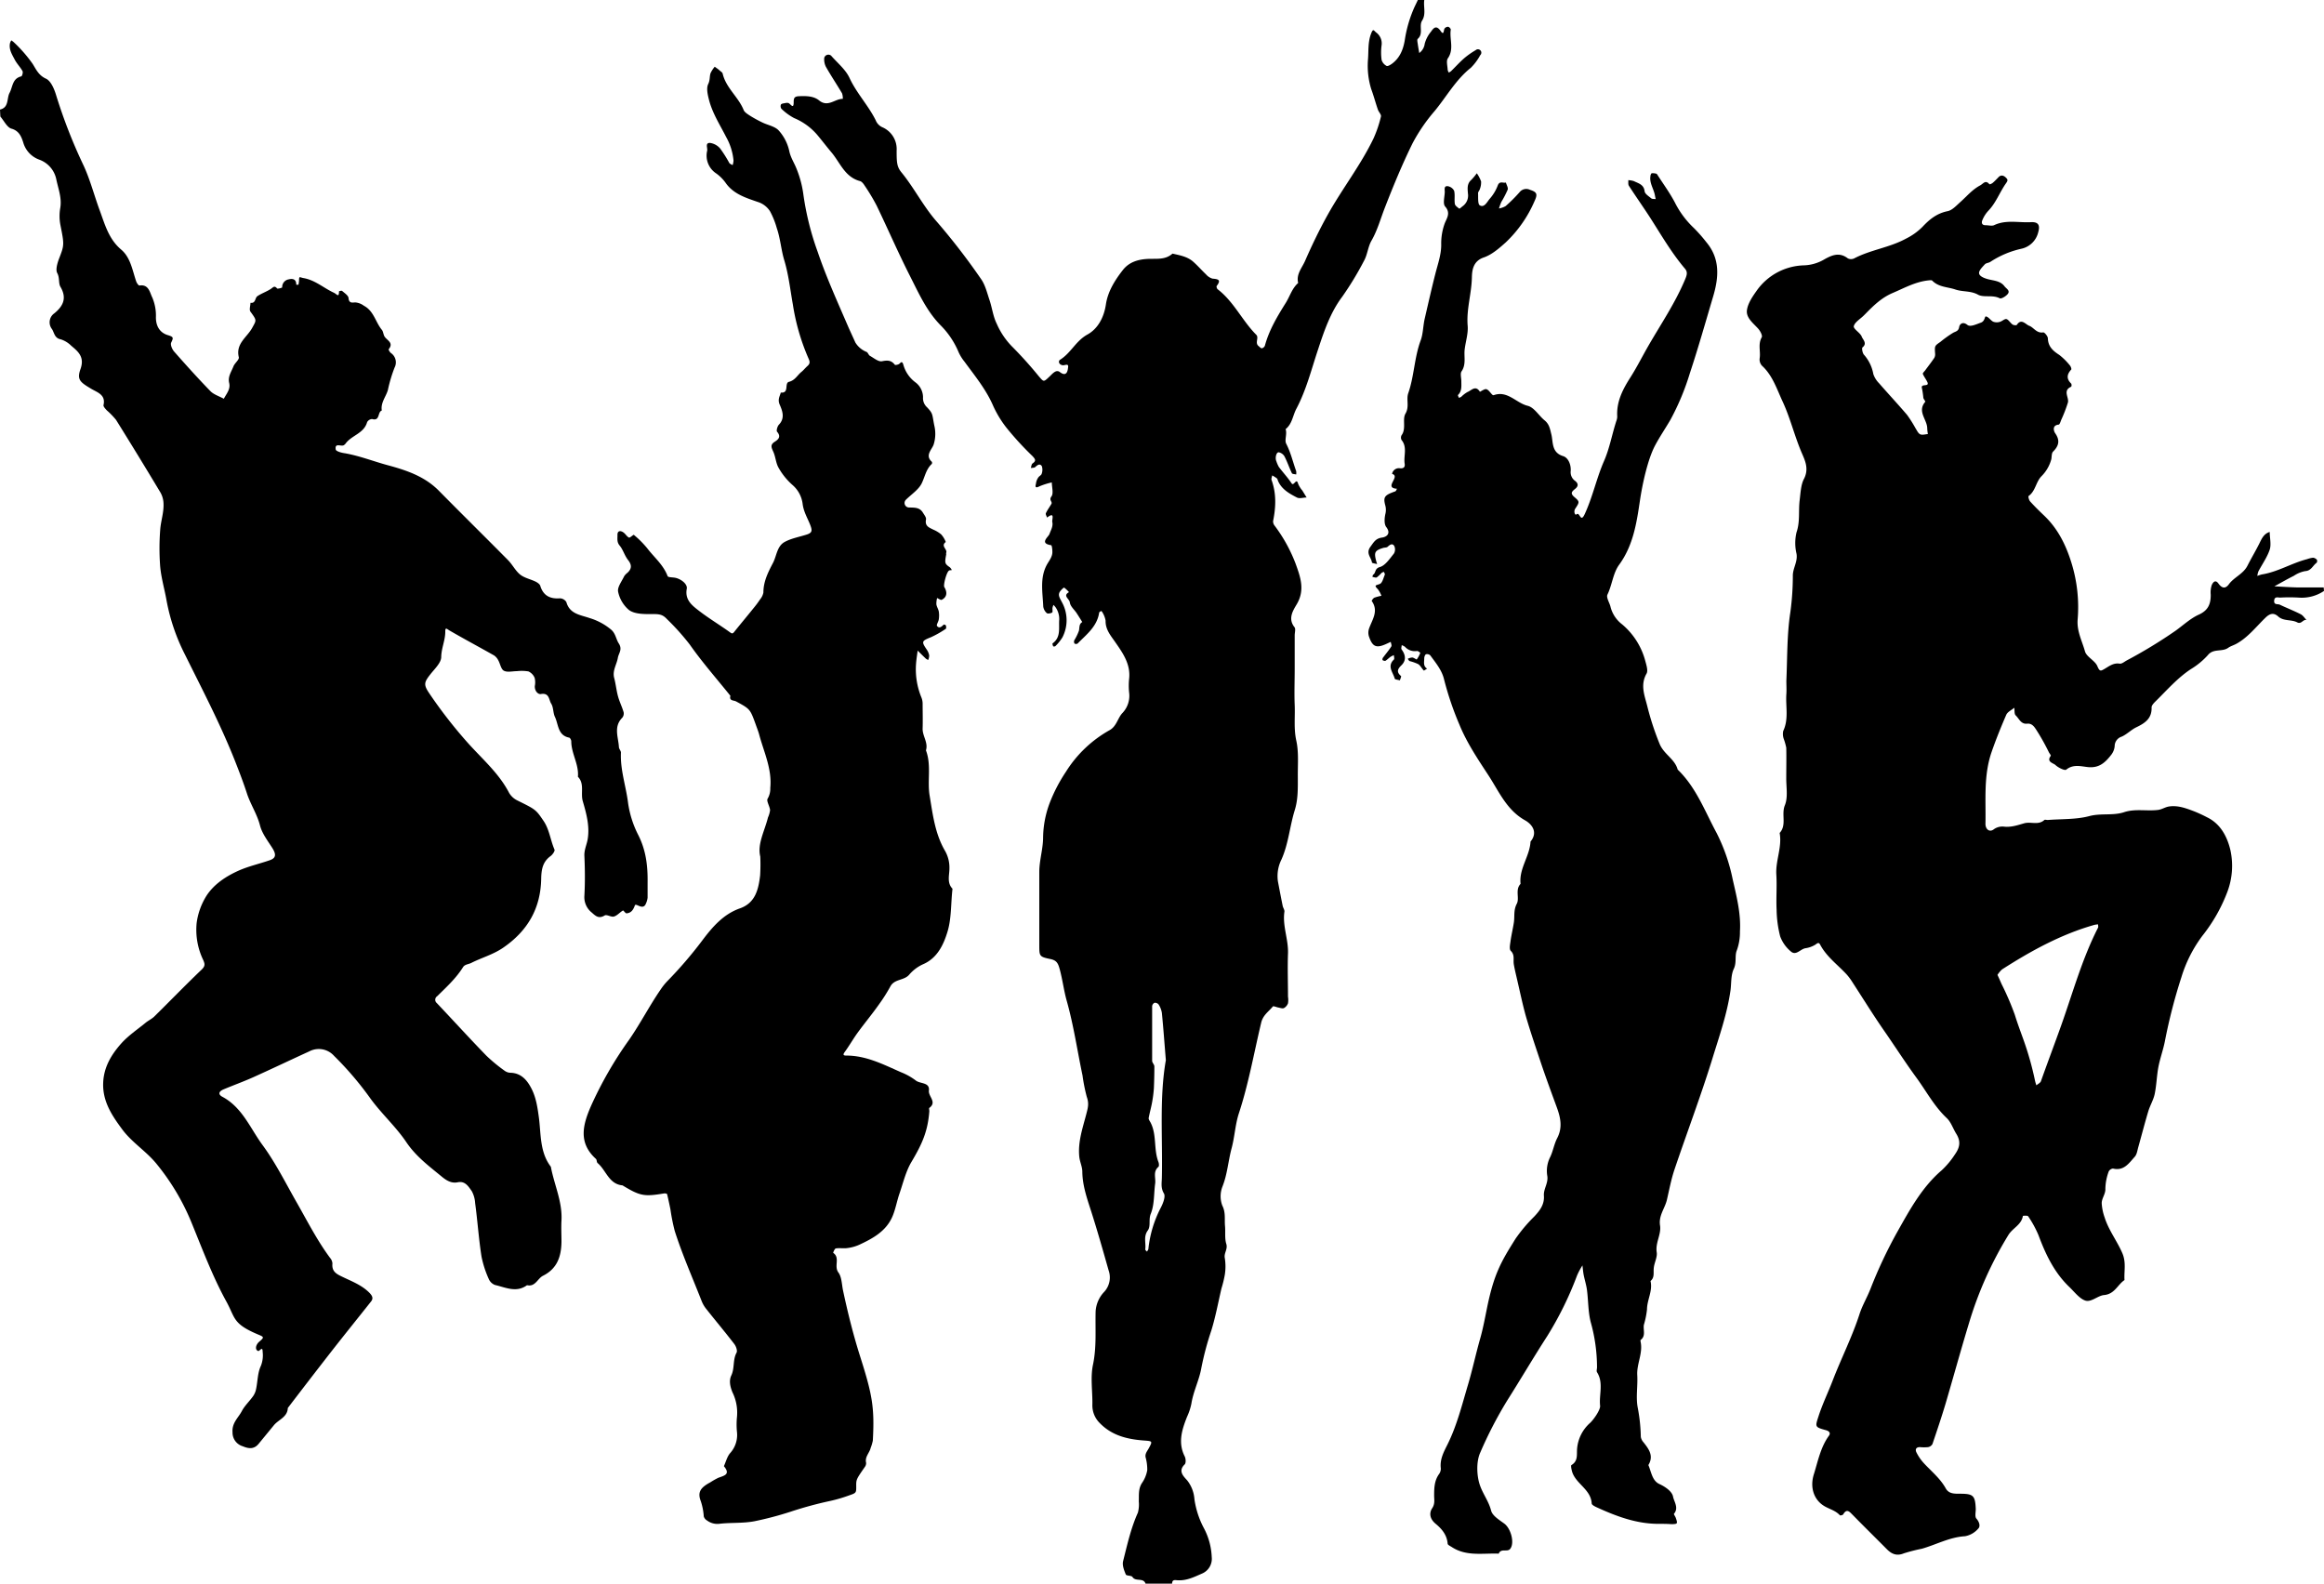 <svg id="Layer_1" data-name="Layer 1" xmlns="http://www.w3.org/2000/svg" viewBox="0 0 700 477"><title>Party_Silhoutte</title><path d="M2137,1122a12,12,0,0,1-7.67,2,50.45,50.45,0,0,0-5.5,0c-.72,0-1.74-.42-1.84.94s1.08.91,1.7,1.2c2.09,1,4.24,1.83,6.3,2.88.69.35,1.16,1.14,1.74,1.73-1.05-.27-1.52,1.38-2.79.72-1.79-.94-4.1-.28-5.75-1.79-1.36-1.23-2.53-.86-3.79.35-2.81,2.71-5.21,5.88-8.72,7.85-.84.47-1.87.77-2.47,1.21-1.88,1.39-4.47.13-6.17,2.22a22.71,22.71,0,0,1-5.19,4.27c-4,2.66-7.12,6.26-10.5,9.59-.55.54-1.3,1.29-1.28,1.93.11,3.38-2.08,4.76-4.67,6-1.53.76-2.79,2.1-4.35,2.79a3,3,0,0,0-2.1,2.86,5,5,0,0,1-1,2.56c-1.73,2.22-3.54,4.07-6.92,3.76-2.11-.19-4.51-1-6.67.76-.44.36-2.4-.59-3.23-1.38-.66-.63-2.83-.92-1.43-2.78.1-.14-.34-.68-.53-1a66,66,0,0,0-3.61-6.49c-.66-1-1.37-2.38-3-2.2-1.86.2-2.41-1.55-3.43-2.5-.45-.43-.29-1.51-.41-2.3-.82.69-2,1.22-2.41,2.1-1.59,3.67-3.09,7.37-4.41,11.17-2.49,7.17-1.71,14.45-1.87,21.71,0,1.6,1.16,2.57,2.4,1.72a4.41,4.41,0,0,1,3.15-.89c2.14.25,4.08-.42,6.1-1s4.26.67,6.09-1c.18-.16.65,0,1,0,4.19-.33,8.54-.11,12.54-1.17,3.54-.94,7.15-.07,10.48-1.18s6.84-.26,10.22-.68c1.06-.13,2-.76,3.1-1,2.79-.5,5.35.5,7.88,1.46a41.46,41.46,0,0,1,3.77,1.75c4.17,2,6.13,6,7.06,9.94a22.23,22.23,0,0,1-.91,12.48,49.21,49.21,0,0,1-7.57,13.32,40.49,40.49,0,0,0-6.29,12.43,164.26,164.26,0,0,0-5,19.42c-.52,2.58-1.45,5.09-1.94,7.68s-.55,5.42-1.1,8.07c-.37,1.78-1.38,3.42-1.92,5.18-1.07,3.57-2,7.17-3,10.75-.3,1-.43,2.28-1.1,3-1.72,1.9-3.26,4.34-6.54,3.54a1.64,1.64,0,0,0-1.3.89,15.88,15.88,0,0,0-1,5.07c.12,1.75-1.17,3-1.1,4.59a15.36,15.36,0,0,0,.86,4.13c1.22,3.91,3.75,7.1,5.34,10.79,1.22,2.81.49,5.42.66,8.12-2.1,1.4-2.94,4.23-6.17,4.52-1.84.16-3.87,2.24-5.63,1.66s-3.26-2.6-4.79-4.07c-4.55-4.34-7.16-9.83-9.32-15.63a32.13,32.13,0,0,0-3.11-5.69c-.17-.28-1.58-.17-1.59-.1-.42,2.67-3.06,3.63-4.34,5.7a111.77,111.77,0,0,0-11.89,26.58c-2.43,8-4.65,16.07-7,24.08-1.23,4.14-2.62,8.24-4,12.33a1.9,1.9,0,0,1-1.3.94,12.16,12.16,0,0,1-2.49,0c-1.2,0-1.45.74-1.05,1.57a14,14,0,0,0,2.11,3.12c2.29,2.52,5,4.64,6.72,7.72.91,1.67,2.59,1.64,4.32,1.63,4,0,4.56.56,4.73,4.6,0,1-.32,2.31.19,2.89.89,1,1.26,2.32.57,3a6.84,6.84,0,0,1-4,2.31c-4.66.28-8.65,2.53-13,3.77a51.4,51.4,0,0,0-5.43,1.39c-2.17.89-3.69.19-5.17-1.31-3.4-3.43-6.85-6.81-10.23-10.27-1-1-1.78-2-2.87-.15-.13.22-.88.38-1,.25-1.33-1.47-3.26-1.86-4.83-2.85-3.08-1.93-4.21-5.64-3-9.48s2-8.12,4.54-11.62c.51-.71.25-1.35-.9-1.67-3.36-.93-3.27-1-2.25-4.14,1.18-3.68,2.87-7.15,4.25-10.73,2.6-6.76,5.9-13.23,8.13-20.14.85-2.62,2.29-5,3.31-7.62a138.12,138.12,0,0,1,8.08-17.14c3.74-6.63,7.39-13.4,13.33-18.5a25.11,25.11,0,0,0,4-4.79c1.56-2.19,1.77-4,.42-6.2-1-1.59-1.58-3.53-2.89-4.76-3.79-3.56-6.16-8.12-9.17-12.22-3.36-4.59-6.43-9.4-9.67-14.06s-6.33-9.66-9.48-14.51a18.25,18.25,0,0,0-1.67-2.3c-2.71-3-6.17-5.42-8.13-9.14-.42-.79-.79-.47-1.44,0a7.81,7.81,0,0,1-3,1.08c-1.51.25-2.83,2.32-4.35,1a10.7,10.7,0,0,1-3.26-4.59,34.38,34.38,0,0,1-1.07-8.05c-.17-3.49.13-7-.08-10.5-.27-4.26,1.78-8.3,1-12.58,2.21-2.42.43-5.55,1.57-8.35,1-2.43.38-5.52.42-8.32,0-3,.07-6,0-9a18,18,0,0,0-.75-2.66,4.37,4.37,0,0,1-.16-2.4c1.71-3.61.68-7.41.94-11.11.09-1.32,0-2.66,0-4,.31-6.87.16-13.8,1.19-20.56a81.66,81.66,0,0,0,.76-11.11c0-2.27,1.52-4.19,1.11-6.6a13.86,13.86,0,0,1,0-6.44c1.11-3.22.55-6.43.94-9.62.27-2.17.37-4.7,1.28-6.43,1.66-3.17.25-5.78-.76-8.16-2.11-5-3.36-10.27-5.63-15.16-1.7-3.64-2.94-7.61-5.92-10.53a2.77,2.77,0,0,1-1-2.59c.31-2.06-.57-4.18.61-6.26.3-.53-.49-2-1.13-2.67-1.51-1.66-3.65-3.25-3.32-5.55.29-2,1.63-4,2.88-5.75a18,18,0,0,1,14.13-7.7,12.85,12.85,0,0,0,5.87-1.56c2.37-1.36,4.79-2.65,7.5-.55a2.17,2.17,0,0,0,1.94,0c5-2.61,10.63-3.24,15.55-5.92a18.78,18.78,0,0,0,5-3.57c2.08-2.23,4.34-4.08,7.56-4.72,1.4-.28,2.65-1.69,3.83-2.74,1.93-1.71,3.57-3.73,5.94-5,1-.52,1.62-1.81,2.83-.38.08.09.73-.17,1-.41.63-.54,1.2-1.15,1.78-1.75s1.35-.6,2.07.06.79.92.14,1.83c-1.89,2.67-3,5.88-5.33,8.28a9.35,9.35,0,0,0-1.76,2.76c-.38.84-.17,1.61,1,1.58.83,0,1.8.28,2.48,0,3.6-1.73,7.4-.72,11.1-.92,2.18-.12,2.86.81,2.23,3a6.66,6.66,0,0,1-5.06,5,28.17,28.17,0,0,0-9.36,3.95c-.51.34-1.29.34-1.67.75-.73.81-1.81,1.84-1.73,2.69s1.34,1.41,2.58,1.76c1.72.48,3.82.47,5.08,2.17.55.73,1.84,1.3.92,2.38-.56.65-1.89,1.47-2.37,1.22-2.16-1.11-4.79-.13-6.53-1.08-2.24-1.23-4.62-.8-6.86-1.57s-5-.67-6.93-2.66c-.18-.19-.69-.12-1-.09-4,.39-7.35,2.29-10.92,3.81-3.25,1.38-5.62,3.66-8,6.08-.23.24-.47.47-.71.71-1.06,1.06-2.71,2-3,3.22-.17.84,2,2,2.41,3.18.31.83,1.72,2,.22,3.19-.29.24,0,1.73.42,2.2a11.93,11.93,0,0,1,2.84,5.86,7.3,7.3,0,0,0,1.73,2.76c2.78,3.2,5.69,6.3,8.43,9.52a37.38,37.38,0,0,1,2.53,4c.43.66.8,1.55,1.42,1.84s1.54,0,2.32-.07a12.45,12.45,0,0,1-.2-1.71c0-2.66-3.12-5.1-.59-8,.11-.13-.49-.77-.58-1.2a25.88,25.88,0,0,0-.41-2.84c-.54-1.65,2.38-.26,1.61-1.92-.39-.84-1-1.59-1.35-2.44-.09-.22.4-.7.65-1,.94-1.28,1.92-2.53,2.8-3.84a2.25,2.25,0,0,0,.24-1.34c-.16-2.3-.13-2.27,1.61-3.48a32.92,32.92,0,0,1,3.87-2.76c.87-.43,1.57-.49,1.78-1.75.13-.74,1-1.78,2.49-.58.86.68,2.64-.21,4-.68s1.11-2,1.58-1.88c.78.14,1.37,1.17,2.16,1.57a3.05,3.05,0,0,0,1.94.08c.74-.17,1.5-1,2.08-.85s1.15,1.14,1.81,1.62c.32.23,1.17.31,1.29.13,1.37-2.1,2.67-.13,3.72.25,1.41.51,2.21,2.33,4.23,2,.38-.07,1.39,1.14,1.41,1.78.07,2.5,1.55,3.79,3.43,5a19.06,19.06,0,0,1,3.19,3.16c.28.31.56,1.09.41,1.26-1.34,1.46-1.48,2.8,0,4.23a1.07,1.07,0,0,1,0,.93c-2.67,1.16-.58,3.23-1,4.79a42.67,42.67,0,0,1-2,5.18c-.21.53-.47,1.43-.77,1.45-2.09.2-1.45,2-1.08,2.56,1.53,2.17,1.15,3.82-.62,5.58-.46.46-.38,1.49-.52,2.26a11.4,11.4,0,0,1-3,5.18c-1.66,1.71-1.76,4.45-3.85,5.93-.16.12.11,1.23.46,1.62,1.34,1.49,2.77,2.89,4.22,4.27,4.11,3.91,6.52,8.76,8.19,14.11a44.89,44.89,0,0,1,1.91,17.17c-.29,3.52,1.33,6.49,2.21,9.63.48,1.69,3,2.74,3.72,4.44s1,1.52,2.32.74,2.61-1.79,4.41-1.49c.62.1,1.4-.56,2.07-.94a145.35,145.35,0,0,0,14.79-9c2.31-1.66,4.45-3.69,7-4.84,2.87-1.3,3.58-3.29,3.56-6a7.16,7.16,0,0,1,.3-2.87c.27-.61,1-1.93,2.05-.45.93,1.29,2,1.72,3.12.18,1.58-2.14,4.34-3.09,5.6-5.59,1.12-2.21,2.4-4.34,3.51-6.55.75-1.51,1.37-3.07,3.19-3.61,0,1.79.5,3.72,0,5.32-.77,2.32-2.27,4.39-3.42,6.58a5.79,5.79,0,0,0-.31,1.35,9.28,9.28,0,0,1,1.41-.46c4.79-.77,8.95-3.41,13.59-4.6a7.44,7.44,0,0,1,1.81-.43,1.79,1.79,0,0,1,1.13.62.93.93,0,0,1-.08.9c-1.16.82-1.62,2.44-3.48,2.52a9.14,9.14,0,0,0-3.38,1.41c-2,1-3.92,2.11-5.87,3.17,2.29.11,4.57.28,6.86.33,2.66,0,5.32,0,8,0Zm-98.35,115.65c.47,1,.85,1.88,1.22,2.72a84.44,84.44,0,0,1,4,9.29c.77,2.51,1.69,4.95,2.57,7.41a92.89,92.89,0,0,1,3.53,12.51,12.68,12.68,0,0,0,.4,1.33c.47-.41,1.19-.73,1.37-1.24,2-5.65,4.13-11.26,6.14-16.91,3.5-9.85,6.28-20,11.06-29.33.13-.25,0-.64,0-1a8.85,8.85,0,0,0-1.05.14c-10.07,2.85-19.11,7.82-27.85,13.42A8.11,8.11,0,0,0,2038.65,1237.65Z" transform="translate(-1437 -944)"/><path d="M1437,977c2.74-.6,2-3.36,2.87-5,1-1.86.81-4.35,3.54-5,.26-.07.58-1.2.38-1.57-.68-1.23-1.74-2.27-2.38-3.52-.78-1.51-1.78-3-1.4-4.91a3.74,3.74,0,0,1,.39-.84,5,5,0,0,1,.7.51,41.75,41.75,0,0,1,5.75,6.59c1,1.6,1.78,3.44,4,4.44,1.5.68,2.52,3.17,3.08,5.05a156.7,156.7,0,0,0,8.24,21.09c2,4.32,3.19,9,4.85,13.49,1.57,4.25,2.71,8.67,6.48,11.85,2.83,2.4,3.37,6.21,4.52,9.58.17.49.71,1.28,1,1.24,2.82-.44,3.11,2.18,3.85,3.61a13.94,13.94,0,0,1,1.09,6c0,2.71,1.25,4.64,3.61,5.34,1.75.53,1.69.79,1,2.23-.31.62.26,2,.85,2.68,3.57,4.06,7.19,8.08,11,12,1,1,2.67,1.52,4,2.25.78-1.51,2.07-2.86,1.61-4.76s.66-3.38,1.29-5c.39-1,1.79-2,1.61-2.76-1-4.12,2.52-6,4.06-8.88,1.27-2.32,1.4-2.15-.55-4.84-.43-.59,0-1.76,0-2.66,1.62.24,1.32-1.49,2.09-2,1.27-.86,2.79-1.35,4.06-2.2.7-.46,1.06-1.09,1.86-.14.17.21,1.55-.19,1.55-.31a2.34,2.34,0,0,1,2-2.42c1.22-.32,2.27,0,2.23,1.61a2.65,2.65,0,0,0,.67,0,8.6,8.6,0,0,0,.18-1.43c0-1.25.31-.74,1.29-.57,3.55.6,6.1,3,9.19,4.42.9.41,1.54,1.64,1.56-.45,0,0,.76-.24.92-.1.73.66,1.87,1.37,1.94,2.14.13,1.64,1.1,1.38,2,1.33a5,5,0,0,1,2.62,1c3,1.57,3.49,4.93,5.41,7.25.47.56.44,1.51.88,2.12.8,1.13,2.74,1.81,1.19,3.73-.1.13.33.91.68,1.15a3.41,3.41,0,0,1,1.08,4.4,43.07,43.07,0,0,0-2,6.71c-.55,2-2.23,3.82-1.84,6.21-1.33.41-.47,3.26-2.9,2.56a1.82,1.82,0,0,0-1.52.93c-.93,3.35-4.51,3.93-6.36,6.29a2.25,2.25,0,0,1-.72.69c-.86.39-2.74-.82-2.37,1.28.09.53,1.77,1,2.78,1.12,4.45.79,8.65,2.46,13,3.63,5.63,1.52,11.06,3.37,15.31,7.69,6.9,7,13.91,13.9,20.82,20.89,1.33,1.35,2.21,3.19,3.66,4.35,1.27,1,3.08,1.36,4.6,2.09.56.28,1.27.75,1.43,1.27.91,3,3,4,5.92,3.77a2.37,2.37,0,0,1,1.94,1.13c1,3.61,4.22,3.85,7,4.82a18.25,18.25,0,0,1,6.55,3.54c1.31,1.18,1.42,2.84,2.22,4.07,1.21,1.85,0,2.9-.26,4.36-.33,2-1.7,3.85-1.1,6.08.48,1.81.65,3.71,1.15,5.53.44,1.63,1.22,3.16,1.69,4.78a2,2,0,0,1-.42,1.67c-2.66,2.68-1.18,5.82-1,8.79,0,.59.63,1.16.61,1.73-.23,5.18,1.52,10.09,2.15,15.15a30.65,30.65,0,0,0,3.08,9.67c2.36,4.68,2.87,9.38,2.8,14.36,0,1.5,0,3,0,4.49a5.79,5.79,0,0,1-.51,1.79c-.86,2.2-3-.3-3.32.53-.51,1.4-1.11,2.27-2.52,2.4-.34,0-.93-.94-1.07-.86-.94.55-1.72,1.53-2.71,1.82-.84.25-2.17-.7-2.8-.32-1.73,1.05-2.67.23-3.84-.84a5.91,5.91,0,0,1-2.27-5.1c.22-4,.18-8,0-12-.09-1.85.73-3.4,1-5.09.64-3.9-.42-7.75-1.48-11.38-.72-2.46.6-5.27-1.47-7.37.34-3.74-2-7-2-10.67,0-.38-.34-1.05-.62-1.11-3.49-.68-3.22-4-4.3-6.25-.59-1.24-.42-2.89-1.13-4s-.53-3.34-3.09-2.89c-.93.16-1.93-1-1.84-2.42a5.52,5.52,0,0,0-.06-2.47,3.68,3.68,0,0,0-1.86-1.92,12.53,12.53,0,0,0-3.47-.08c-1.34,0-2.89.42-3.93-.13-.87-.46-1.09-2.08-1.69-3.14a3.88,3.88,0,0,0-1.25-1.46c-4.45-2.52-9-4.94-13.39-7.49-.78-.44-1.35-1.21-1.32.35,0,2.59-1.17,4.93-1.22,7.58,0,1.73-1.9,3.52-3.16,5.1-2,2.52-2.23,3.22-.46,5.84a142.15,142.15,0,0,0,11.5,14.81c4.35,4.89,9.48,9.23,12.57,15.21a5.87,5.87,0,0,0,2.51,2.29c5.53,2.74,5.53,2.71,7.87,6.16,1.77,2.62,2.06,5.8,3.29,8.63.18.42-.58,1.5-1.16,1.93-2.39,1.74-2.79,4-2.85,6.88-.17,8.83-4,15.62-11.45,20.74-3.07,2.1-6.49,3-9.64,4.6-.79.4-1.92.4-2.45,1.26-2.11,3.37-5,6-7.8,8.76a1.28,1.28,0,0,0-.09,2.07c5,5.28,9.85,10.62,14.89,15.81a48.54,48.54,0,0,0,5.58,4.6,3.07,3.07,0,0,0,1.74.57c3,.09,4.8,2,6.08,4.37,1.54,2.78,2,5.83,2.43,9,.68,5,.22,10.52,3.62,14.94,1,5.42,3.51,10.51,3.2,16.18-.12,2.16,0,4.34,0,6.5-.08,4.34-1.27,8-5.56,10.15-1.65.82-2.3,3.41-4.82,2.85-3.22,2.36-6.47.66-9.65-.07a3.35,3.35,0,0,1-1.91-1.89,31.33,31.33,0,0,1-2.14-6.63c-.85-5.38-1.2-10.8-1.93-16.18a8.54,8.54,0,0,0-1-3.55c-1-1.4-2-3.16-4.26-2.68-1.94.41-3.51-.65-4.78-1.7-3.84-3.16-7.8-6.1-10.7-10.41-3.14-4.66-7.45-8.53-10.77-13.09a97.69,97.69,0,0,0-11-12.9,6.15,6.15,0,0,0-7.47-1.32c-5.61,2.56-11.17,5.22-16.79,7.75-2.94,1.32-6,2.42-9,3.68-1.49.64-1.69,1.52-.35,2.24,6,3.21,8.36,9.45,12.06,14.49,3.94,5.35,6.93,11.39,10.24,17.19s6.21,11.55,10.12,16.83a2.88,2.88,0,0,1,.72,1.68c-.21,2.15.83,3,2.71,3.89,2.77,1.37,5.76,2.43,8.11,4.64,1.15,1.08,1.62,1.9.83,2.91-3.87,4.89-7.8,9.75-11.65,14.67-4.51,5.78-9,11.62-13.44,17.43-.1,2.76-2.76,3.47-4.18,5.18l-4.59,5.59c-1.37,1.68-2.94,1.54-4.78.77a4.29,4.29,0,0,1-3.1-4.21c-.22-2.85,1.73-4.36,2.8-6.39.88-1.67,2.35-3,3.45-4.58a5.71,5.71,0,0,0,.86-2.14c.48-2.31.44-4.85,1.43-6.9a8.7,8.7,0,0,0,.53-4.26c0-1.83-.92-.12-1.31-.22-1.05-.28-.86-1.84.3-2.82,1.42-1.2,1.46-1.4,0-2-8.07-3.34-7.14-5-9.87-10-4.16-7.55-7.19-15.66-10.46-23.65a69.45,69.45,0,0,0-10.75-18.06c-3.09-3.73-7.31-6.32-10.18-10.19-3.08-4.16-6-8.46-5.76-14.11.2-4.72,2.47-8.45,5.39-11.75,2.12-2.39,4.86-4.22,7.36-6.27.85-.7,1.91-1.17,2.68-1.94,4.75-4.67,9.38-9.47,14.2-14.07,1.18-1.12,1-1.76.46-3a20.91,20.91,0,0,1-1.93-11.13,20.54,20.54,0,0,1,3-8.21c2.31-3.51,5.94-5.85,9.76-7.55,3-1.31,6.16-2,9.23-3.07,1.89-.64,2-1.71.88-3.55-1.4-2.23-3.15-4.44-3.79-6.91-.9-3.51-2.93-6.46-4-9.84-1.05-3.22-2.27-6.39-3.51-9.54-4.37-11.06-9.88-21.58-15.15-32.22a59.54,59.54,0,0,1-5.5-16.22c-.6-3.4-1.6-6.75-1.91-10.18a71.86,71.86,0,0,1,0-11c.17-2.7,1.15-5.29,1-8.09a7.18,7.18,0,0,0-1.13-3.57q-6.49-10.82-13.17-21.53a23.44,23.44,0,0,0-2.78-2.87c-.42-.45-1.06-1.13-1-1.55.75-3.13-1.81-3.83-3.62-4.9-3.48-2.06-4.43-2.8-3.3-6,1.27-3.59-.65-5.22-2.79-7a7.86,7.86,0,0,0-3.17-1.94c-1.89-.35-1.93-2-2.63-3.08a3.29,3.29,0,0,1,.7-4.75c2.68-2.19,3.85-4.58,1.84-8-.63-1.09-.18-2.68-.95-4.11-.55-1,0-2.87.46-4.17,1.68-4.32,1.69-4.27.45-10.51a14.12,14.12,0,0,1,0-5c.5-3-.63-5.79-1.2-8.56a8,8,0,0,0-5.1-5.93,7.75,7.75,0,0,1-4.88-5.25c-.51-1.54-1.16-3.43-3.51-4.09-1.35-.38-2.26-2.38-3.36-3.65Z" transform="translate(-1437 -944)"/><path d="M1866,944c-.31,2.06.61,4.21-.67,6.23-1,1.61.49,3.92-1.3,5.48-.24.21-.08,1,0,1.46.12.94.3,1.87.46,2.8a4.09,4.09,0,0,0,1.64-2.79,9.55,9.55,0,0,1,1.92-3.67c.77-1.14,1.59-2,2.85-.21,1,1.47.91,0,1.16-.63a1.31,1.31,0,0,1,1.09-.61c.32,0,.87.61.83.87-.45,2.85,1.07,5.85-.88,8.64-.54.79-.1,2.28-.06,3.44a2.66,2.66,0,0,0,.34.85,3.32,3.32,0,0,0,.7-.44c1.31-1.28,2.54-2.65,3.92-3.86a23.67,23.67,0,0,1,3.48-2.45,1,1,0,0,1,1.37,1.51,16,16,0,0,1-2.83,3.8c-4.54,3.61-7.3,8.66-10.88,13a52.19,52.19,0,0,0-6.66,9.72c-3.12,6.35-5.83,12.91-8.39,19.51-1.29,3.31-2.2,6.73-4,9.85-1.06,1.84-1.2,4.2-2.24,6.05a94.44,94.44,0,0,1-6.56,10.82c-3.55,4.71-5.46,10.33-7.3,15.94-2,6-3.53,12.15-6.51,17.8-1.08,2-1.25,4.57-3.25,6.15.52,1.48-.4,3.28.19,4.41,1.37,2.65,2,5.5,3,8.25a3.58,3.58,0,0,1,0,1c-.45-.12-1.17-.11-1.3-.39-.8-1.66-1.38-3.43-2.23-5.06a2.58,2.58,0,0,0-1.71-1.23c-.76-.08-1.19,1.71-.73,2.7a9.9,9.9,0,0,0,.73,1.69c1.25,1.67,2.69,3.2,3.83,4.93.72,1.09,1.46-1.88,2,.18a8,8,0,0,0,1.25,2c.44.7.86,1.41,1.3,2.11-1,0-2.16.42-2.93,0-2.26-1.16-4.54-2.43-5.66-4.94-.12-.28-.17-.66-.38-.83a10,10,0,0,0-1.4-.88c-.07.46-.33,1-.19,1.39,1.49,4.09,1.3,8.21.46,12.38a2.1,2.1,0,0,0,.48,1.39,46.48,46.48,0,0,1,6.29,11.39c1.44,4,2.91,7.91.37,12.23-1.11,1.89-2.76,4.35-.69,6.94.41.51.06,1.62.06,2.45v10c0,3.66-.15,7.34,0,11s-.32,7.12.49,10.76c.76,3.47.41,7.2.45,10.82,0,3.39.11,6.76-.93,10.1-1.51,4.89-1.87,10.08-4,14.85a11.14,11.14,0,0,0-1.07,6.56c.47,2.47.94,4.94,1.44,7.4.12.6.6,1.21.52,1.76-.62,4.29,1.24,8.34,1.08,12.59s0,8.66,0,13a6.27,6.27,0,0,1,0,2,2.73,2.73,0,0,1-1.23,1.44c-.44.2-1.12-.07-1.68-.17s-1.49-.52-1.65-.32c-1.28,1.58-3,2.58-3.54,5-2.16,9.07-3.77,18.29-6.69,27.18-1.12,3.41-1.26,7.12-2.21,10.6-1,3.76-1.25,7.67-2.7,11.37a8,8,0,0,0-.09,5.81c1.08,2.13.63,4.12.82,6.17.17,1.79-.14,3.7.38,5.36s-.77,2.77-.44,4.32a16,16,0,0,1,0,5,32.75,32.75,0,0,1-1,4.09c-1,4.25-1.78,8.57-3.07,12.73a88.56,88.56,0,0,0-3,11.26c-.63,3.64-2.41,7-3,10.76a17.78,17.78,0,0,1-1.31,3.95c-1.54,3.9-2.79,7.78-.7,11.92.34.67.41,2,0,2.41-2.19,2.1-.17,3.74.8,4.89a10.32,10.32,0,0,1,2.13,5.62,26.7,26.7,0,0,0,2.7,8.42,20.31,20.31,0,0,1,2.51,9A4.82,4.82,0,0,1,1799,1418c-2.28,1-4.54,2.13-7.17,2-.71,0-1.78-.4-1.79,1h-8c-.66-1.89-3-.49-3.94-2-.32-.48-1.79-.3-2-.74-.51-1.24-1.12-2.76-.82-4,1.25-4.94,2.34-9.94,4.46-14.63a9.61,9.61,0,0,0,.27-3.38c.08-1.91-.2-3.83,1-5.61a9.62,9.62,0,0,0,1.55-3.82,14,14,0,0,0-.51-3.91c-.18-1.06.46-1.75.94-2.62,1.24-2.25,1.12-2.2-1.41-2.39-5-.37-9.66-1.48-13.32-5.25a7.45,7.45,0,0,1-2.23-5.58c.07-4-.63-8.14.18-12,1.14-5.41.65-10.75.8-16.12a9.35,9.35,0,0,1,2.61-5.86,6.38,6.38,0,0,0,1.3-6.44c-1.68-5.94-3.37-11.89-5.25-17.78-1.24-3.85-2.62-7.74-2.67-11.92,0-1.54-.77-3-.92-4.59-.43-4.37,1-8.51,2.08-12.63.48-1.89.94-3.23.19-5.32a52.15,52.15,0,0,1-1.29-6.47c-1.58-7.5-2.67-15.08-4.76-22.5-.88-3.11-1.26-6.42-2.14-9.61-.51-1.85-1-2.63-3-3-3.15-.66-3.11-.92-3.12-4.17q0-11,0-22c0-3.56,1.17-7,1.15-10.58a30.51,30.51,0,0,1,1.95-10.13,47.62,47.62,0,0,1,4.9-9.45,36.54,36.54,0,0,1,13.17-12.56c2.13-1.18,2.42-3.63,3.88-5.18a7.51,7.51,0,0,0,2-6.22,20.46,20.46,0,0,1,0-4c.53-4.49-1.93-7.9-4.25-11.23-1.39-2-2.89-3.73-2.83-6.37a7.18,7.18,0,0,0-1-2.56c-.06-.14-.3-.36-.34-.34-.22.14-.57.31-.6.51-.62,4.18-3.82,6.56-6.5,9.3a.94.94,0,0,1-.92,0,1.11,1.11,0,0,1-.06-1,15.43,15.43,0,0,0,1.4-2.9c.19-1,0-2,1-2.58-.58-.92-1.15-1.85-1.75-2.76s-1.87-2-2-3.14-2.23-2-.26-3.11a9.69,9.69,0,0,0-1.44-1.36c-.12-.07-.72.5-1,.84-1.12,1.24-.38,2.16.26,3.44A11.25,11.25,0,0,1,1757,1136a14.18,14.18,0,0,1-2.11,2.62.75.75,0,0,1-.66.06c-.13-.27-.29-.81-.18-.89,2.59-1.88,1.79-4.64,2-7.19A6.26,6.26,0,0,0,1755,1127a4.31,4.31,0,0,0-.7-.79,4.73,4.73,0,0,0-.28.88c-.06.49.12,1.27-.11,1.41-.44.27-1.34.43-1.62.17a3.21,3.21,0,0,1-1.06-2c-.17-4.17-1.06-8.43,1-12.4.72-1.38,1.88-2.57,1.74-4.28,0-.62-.15-1.74-.36-1.77-3.64-.55-.82-2.48-.51-3.36.42-1.2,1.14-2.29.86-3.62-.17-.75.92-3.25-1.58-1.34-.13-.44-.5-1-.36-1.31.46-1,1.13-1.87,1.67-2.81.38-.67-.83-1.14,0-2.23.7-.92.13-2.79.12-4.24a21.28,21.28,0,0,0-3.75,1.19c-1.71.88-1-.59-1-1a4,4,0,0,1,.69-1.69c.26-.41.89-.67,1-1.08a3.51,3.51,0,0,0,.06-2.3c-.59-.94-1.35-.34-2,.26-.3.26-.88.2-1.33.28.17-.47.2-1.15.54-1.38,1.21-.82.75-1.34,0-2.18a91.89,91.89,0,0,1-7.93-8.65,32.31,32.31,0,0,1-3.9-6.42c-2.14-5-5.54-9.1-8.68-13.4a13.32,13.32,0,0,1-1.74-2.78,25.11,25.11,0,0,0-5.45-8.17c-4.22-4.3-6.56-9.6-9.18-14.76-3.56-7-6.68-14.22-10.09-21.3a60,60,0,0,0-3.6-6c-.35-.55-.85-1.23-1.4-1.38-4.64-1.23-6-5.61-8.7-8.76-1.45-1.72-2.8-3.51-4.25-5.23a18.52,18.52,0,0,0-6.92-5,17,17,0,0,1-3.82-2.8,1.33,1.33,0,0,1-.13-1.28c.22-.3.84-.34,1.29-.43a1.75,1.75,0,0,1,1,0c.65.31,1.57,2,1.54-.33,0-1.24.28-1.69,1.63-1.74,2.15-.09,4.38-.07,6,1.25,2.71,2.23,4.79-.51,7.17-.45a4.55,4.55,0,0,0-.24-1.69c-1.59-2.68-3.33-5.28-4.87-8a5,5,0,0,1-.48-2.68,1.29,1.29,0,0,1,2.06-.65c1.91,2.2,4.36,4.16,5.54,6.7,2.13,4.6,5.65,8.26,7.88,12.73a3.85,3.85,0,0,0,2,2.13,7.15,7.15,0,0,1,4.32,7.05c0,3.6.08,4.88,1.46,6.56,3.92,4.79,6.65,10.39,10.83,15.06a199.49,199.49,0,0,1,13.1,17c1.3,1.82,1.85,4.21,2.59,6.4.79,2.35,1.07,4.92,2.16,7.1a22.8,22.8,0,0,0,4.44,6.7,121.48,121.48,0,0,1,8.18,9.07c1.53,1.78,1.48,1.87,3.12.32,1-.91,2.09-2.42,3.28-1.51,2.32,1.78,2.41-1,2.48-1.39.25-1.36-1-.57-1.62-.66-1.25-.2-1.38-1.3-.79-1.66,3.24-2,4.74-5.67,8.23-7.59,3.18-1.75,5-5.21,5.57-9.07s2.68-7.27,5.11-10.37c1.82-2.32,4.37-3.12,7.12-3.32s5.53.44,7.83-1.62c2.17.5,4.42.87,6.17,2.38,1.38,1.2,2.58,2.6,3.91,3.86a4.15,4.15,0,0,0,1.94,1.29c1.67.15,2.76.31,1.29,2.22-.13.17.07.83.31,1,4.86,3.73,7.38,9.45,11.62,13.71.87.88-.49,2.43.67,3.37.33.27.71.7,1,.69a1.3,1.3,0,0,0,.92-.79c1.27-4.71,3.74-8.82,6.29-12.89,1.25-2,1.87-4.36,3.74-6-.67-2.62,1.16-4.54,2.07-6.64,2.1-4.8,4.38-9.54,6.94-14.11,4.33-7.74,9.85-14.79,13.7-22.82a36.45,36.45,0,0,0,2.22-6.56c.15-.58-.67-1.35-.92-2.08-.7-2-1.25-4.14-2-6.15a23.91,23.91,0,0,1-1-8.77c.24-2.71-.08-5.42,1-8.1.58-1.49.8-.78,1.43-.25a4.06,4.06,0,0,1,1.69,3.82,16.47,16.47,0,0,0,0,4.49,3,3,0,0,0,1.5,1.79c.32.18,1.16-.31,1.64-.67,2.31-1.71,3.32-4.15,3.81-6.91a38.34,38.34,0,0,1,3-10.26c.34-.69.67-1.39,1-2.09Zm-77.84,319.34c-.43-5.22-.75-9.74-1.2-14.25a6.52,6.52,0,0,0-1-2.56,1.42,1.42,0,0,0-1.23-.47,1.3,1.3,0,0,0-.7,1c0,5.49,0,11,0,16.46,0,.57.66,1.13.67,1.7q0,3.35-.15,6.69a38.19,38.19,0,0,1-.56,4.26c-.28,1.53-.71,3-1,4.58-.07.39.29.87.51,1.27,2,3.73.92,8.11,2.43,12,.17.43.23,1.23,0,1.44-1.74,1.48-.73,3.41-1,5.12-.4,3-.19,6.25-1.3,9-.75,1.81.07,3.71-.93,5.08-1.36,1.87-.46,3.81-.75,5.69,0,.19.34.44.53.65.14-.27.39-.53.42-.81a34.56,34.56,0,0,1,3.75-12.44c.67-1.29,1.48-3.35.92-4.28-1-1.67-.63-3.21-.61-4.75C1787.22,1286.65,1786.18,1274.61,1788.16,1263.34Z" transform="translate(-1437 -944)"/><path d="M1666,1202c-.94-3.73,1.29-7.64,2.32-11.77a7.71,7.71,0,0,0,.63-2.21c-.11-1.2-1.18-2.79-.73-3.46a5.9,5.9,0,0,0,.79-3.21c.57-5.73-1.93-10.81-3.35-16.12-.27-1-.68-2-1.05-3.06-1.67-4.59-1.66-4.6-5.89-6.89-.75-.4-2.14-.12-1.72-1.7-4.12-5.13-8.48-10.08-12.25-15.45a71.24,71.24,0,0,0-6.84-7.63c-1.5-1.61-2.49-1.56-5.56-1.53-2,0-4.43-.13-5.9-1.23a9.79,9.79,0,0,1-3.27-5.51c-.28-1.36,1.09-3.1,1.81-4.63a4.05,4.05,0,0,1,1-1.07c1.3-1.2,1.36-2.34.22-3.8s-1.5-3.11-2.57-4.4c-.91-1.08-.62-2.15-.66-3.24,0-1.26.88-1.28,1.64-.82s1.12,1.3,1.83,1.65c.28.15,1.33-.93,1.47-.81a29.37,29.37,0,0,1,4,4c2.09,2.76,4.89,5,6.17,8.43.14.38,1.45.34,2.22.48,1.76.32,3.82,1.89,3.55,3.31-.63,3.31,1.55,5,3.55,6.55,3,2.33,6.22,4.25,9.29,6.45.63.45.88.73,1.45,0,1.91-2.39,3.88-4.73,5.79-7.11a30.13,30.13,0,0,0,2-2.68,4.57,4.57,0,0,0,1-2.07c0-3.26,1.36-6,2.85-8.84,1.17-2.19,1.2-5.15,3.63-6.43,2-1.07,4.38-1.48,6.58-2.19,1.62-.53,1.74-1.14,1-3-.79-2-1.91-3.8-2.23-6.13a9,9,0,0,0-3-5.74,19.87,19.87,0,0,1-4.24-5.21c-.84-1.42-.9-3.28-1.59-4.82-.54-1.23-1.08-2.12.44-3.06,1-.64,2-1.5.68-3-.28-.31.09-1.66.57-2.15,1.9-2,1-4.2.23-6-.68-1.55,0-2.47.32-3.65,2.66.26,1-2.88,2.47-3.24,1.83-.45,2.51-2,3.76-3,.65-.52,1.16-1.2,1.79-1.75.86-.77.78-1.32.25-2.46a65.34,65.34,0,0,1-4.64-16.11c-.79-4.42-1.27-8.94-2.6-13.35-.93-3.06-1.15-6.47-2.23-9.6a24.56,24.56,0,0,0-2.06-5.13,6.77,6.77,0,0,0-3.73-2.8c-3.52-1.22-7.28-2.36-9.63-5.74a12.18,12.18,0,0,0-2.82-2.82,6.41,6.41,0,0,1-2.73-6.88c.15-.84-.69-2.37.85-2.32a4.91,4.91,0,0,1,3.07,1.7,38.36,38.36,0,0,1,2.74,4.34c.2.31.68.44,1,.65a5.27,5.27,0,0,0,.27-1.38,17.78,17.78,0,0,0-2.21-7.07c-1.89-3.72-4.19-7.25-5.21-11.34-.38-1.5-.8-3.39-.21-4.62s.38-2.19.69-3.23a8.51,8.51,0,0,1,1.28-2c.47.35,1,.68,1.4,1.06s.94.64,1,1.06c1,4.25,4.73,7,6.3,10.89.3.76,1.28,1.3,2,1.79a38.15,38.15,0,0,0,3.66,2c1.66.81,3.79,1.15,4.93,2.42a13.61,13.61,0,0,1,3.15,6.11c.4,2,1.41,3.44,2.1,5.15a31.65,31.65,0,0,1,2.18,8.14,85,85,0,0,0,4.3,17.17c2.53,7.46,5.77,14.61,8.88,21.82.79,1.84,1.65,3.65,2.47,5.48A7,7,0,0,0,1698,1050c.44.17.62,1,1.06,1.2,1.17.66,2.54,1.83,3.6,1.61,1.67-.33,2.79-.32,3.86,1.05.13.17.93,0,1.29-.22s.83-1.16,1.25.1a9.88,9.88,0,0,0,3.65,5.41,5.66,5.66,0,0,1,2.31,4.52,3.71,3.71,0,0,0,1.2,3c1.89,2,1.51,2.09,2.19,5.48a10.74,10.74,0,0,1-.16,5.65c-.43,1.52-2.78,3.32-.59,5.28a.7.7,0,0,1,0,.67c-1.72,1.58-2.06,3.8-3,5.77s-3.14,3.37-4.78,5a1.36,1.36,0,0,0,.74,2.33c1.66.08,3.34-.14,4.36,1.56.4.66,1.06,1.46.94,2.07-.4,2,.93,2.41,2.19,3.05a9.62,9.62,0,0,1,2.38,1.44,7.13,7.13,0,0,1,1.38,2.29c-1.63,1.2.56,2.18.13,3.25-.06.14,0,.33,0,.49-.49,2.67-.44,2.79,1.14,3.91a2.91,2.91,0,0,1,.55.8c-.31.07-.7,0-.91.21-.72.59-1.7,4.33-1.35,4.91,1,1.65.77,3.06-.78,3.84-.29.15-.92-.34-1.39-.53a6.84,6.84,0,0,0-.22,1.88c.11.75.59,1.44.73,2.18a7.71,7.71,0,0,1,0,2.35c-.09.7-.79,1.67-.53,2,.66.87,1.39.21,2-.4.08-.08.6.09.66.24s.17.86,0,1a29.88,29.88,0,0,1-4.43,2.52c-2.89,1.17-3,1.3-1.28,3.83a4.43,4.43,0,0,1,.69,1.7,3.79,3.79,0,0,1-.3,1.35,3.62,3.62,0,0,1-.7-.39c-.84-.8-1.66-1.62-2.48-2.43-.16,1.27-.37,2.53-.47,3.8a22.29,22.29,0,0,0,1.61,10.33,5,5,0,0,1,.36,1.84c0,2.5.08,5,0,7.5-.07,2.27,1.74,4.23,1,6.58,1.68,4.43.37,9.12,1.1,13.57.94,5.65,1.61,11.44,4.58,16.58a10.14,10.14,0,0,1,1.39,5.45c0,2-.81,4.29.93,6.08-.51,4.32-.28,8.9-1.5,12.91-1.14,3.77-3,8-7.43,9.86a12,12,0,0,0-4.15,3.16c-1.56,1.76-4.39,1.21-5.62,3.47a50.8,50.8,0,0,1-3.52,5.54c-2,2.84-4.27,5.56-6.33,8.39-1.38,1.9-2.56,4-3.93,5.86-.61.85-.37,1.06.5,1.06,6,0,11.15,2.68,16.42,5a18.72,18.72,0,0,1,4.45,2.47c1.32,1.11,4.31.48,4,3.08-.21,1.79,2.52,3.45.13,5.21-.16.12,0,.64,0,1-.46,6-2.1,9.75-5.39,15.28-1.7,2.87-2.49,6.29-3.59,9.49-.81,2.34-1.21,4.85-2.2,7.09-1.92,4.32-5.86,6.48-9.91,8.36a12.61,12.61,0,0,1-3.58,1c-1.14.17-2.34-.07-3.48.11-.35,0-.85,1.3-.81,1.33,2.19,1.49.14,4,1.58,5.93,1,1.35,1,3.55,1.38,5.38,1.43,6.7,3.08,13.35,5.15,19.87,3.64,11.45,4.39,15.29,3.83,25.39a14.37,14.37,0,0,1-.66,2.22c-.36,1.51-1.8,2.67-1.36,4.46a1.92,1.92,0,0,1-.43,1.3c-2.57,3.72-2.58,3.72-2.55,5.87,0,1.76,0,1.92-1.92,2.56a44.46,44.46,0,0,1-5.82,1.73,114.73,114.73,0,0,0-12.11,3.29,100.85,100.85,0,0,1-10.87,2.86c-3.6.66-7.11.34-10.63.77a5.17,5.17,0,0,1-3.57-1,2.13,2.13,0,0,1-1-1.23,18.32,18.32,0,0,0-.91-4.64c-1.05-2.71,0-4.09,2.86-5.62a22.58,22.58,0,0,1,2.43-1.38c1.76-.65,3.77-1,1.68-3.5.63-1.37,1-3,2-4.07a8.14,8.14,0,0,0,1.94-6.23,22.44,22.44,0,0,1,0-4.49,13.88,13.88,0,0,0-1.36-7.46c-.74-1.81-1.07-3.54-.35-5.07,1.05-2.21.4-4.7,1.58-6.86.33-.59-.15-1.94-.68-2.62-2.74-3.57-5.63-7-8.42-10.53a9.12,9.12,0,0,1-1.41-2.41c-2.74-7-5.82-13.94-8.11-21.13a58.3,58.3,0,0,1-1.29-6.47c-.31-1.53-.64-3.07-1-4.58,0-.15-.6-.29-.89-.24-6,1-7.22.82-12.54-2.42-4.15-.38-4.93-4.57-7.51-6.72-.31-.26-.21-1-.51-1.26-5.3-4.8-4-10.11-1.56-15.75a115.43,115.43,0,0,1,11.59-20.17c3.39-4.91,6.1-10.2,9.47-15.1a18.34,18.34,0,0,1,2.11-2.62,124.37,124.37,0,0,0,10.41-12.13c2.94-3.91,6.31-7.93,11.36-9.69,4.65-1.63,5.57-5.69,6.08-9.88A53.62,53.62,0,0,0,1666,1202Z" transform="translate(-1437 -944)"/><path d="M1936.81,1403c-6.76.06-12.9-2.24-18.91-5-.57-.26-1.45-.72-1.47-1.12-.24-4.42-5.08-6-6-9.95-.13-.55-.32-1.51-.1-1.64,2-1.19,1.57-3.06,1.69-4.85a11.7,11.7,0,0,1,3.94-7.86c1.17-1.1,3.13-4,3-5.14-.37-3.36,1.1-6.89-.93-10.11-.23-.36,0-1,0-1.48a50.45,50.45,0,0,0-1.92-13.69c-.77-3.08-.69-6.37-1.1-9.56-.2-1.54-.68-3-1-4.59-.18-.94-.25-1.9-.37-2.85a21.11,21.11,0,0,0-1.61,3,102.74,102.74,0,0,1-9,18.3c-4.15,6.42-8,13-12.1,19.47a123.21,123.21,0,0,0-8.09,15.65c-1.23,2.74-1.05,7-.08,9.79.91,2.64,2.65,4.84,3.37,7.64.39,1.56,2.46,2.8,4,3.94,2,1.51,3.16,5.92,1.71,7.63-.85,1-2.76-.3-3.41,1.4-4.79-.19-9.76.9-14.16-2-.45-.29-1.21-.63-1.23-1-.21-2.64-1.75-4.46-3.62-6-1.68-1.39-2.08-3.14-1-4.74.85-1.32.55-2.54.55-3.77,0-2.27.07-4.46,1.45-6.42a2.78,2.78,0,0,0,.56-1.74c-.33-2.71.84-4.88,2-7.2,2.84-5.7,4.36-11.87,6.17-17.95,1.37-4.61,2.36-9.32,3.68-13.94.88-3.09,1.48-6.39,2.14-9.62,2-9.61,4-13.36,8.51-20.47a46.73,46.73,0,0,1,5.62-6.67c1.7-1.81,3.13-3.65,2.93-6.3-.15-2.1,1.44-3.86,1-6.09a9.24,9.24,0,0,1,.91-5.59c.86-1.8,1.17-3.87,2.08-5.63,1.73-3.32,1-6.36-.22-9.62-1.64-4.48-3.31-9-4.81-13.5s-3.07-9.08-4.4-13.67c-1-3.6-1.76-7.28-2.61-10.92-.35-1.53-.73-3.05-1-4.59s.37-2.86-.94-4.16c-.5-.5-.19-1.94-.06-2.92.26-1.87.71-3.72,1-5.59s-.15-3.71.88-5.65c.9-1.7-.57-4.21,1.14-6-.51-4.6,2.77-8.31,3-12.74,2.38-2.88.32-5.3-1.65-6.4-5.54-3.1-7.88-8.73-11-13.51s-6.52-9.79-8.77-15.32a92.8,92.8,0,0,1-4.61-13.58c-.67-2.85-2.51-5-4.16-7.27a1.42,1.42,0,0,0-1.29-.34c-.3.13-.52.78-.53,1.2,0,1.11-.39,2.36.86,3.13-.34.2-.92.64-1,.57-.59-.6-1-1.47-1.65-1.91a13.82,13.82,0,0,0-2.6-.93c-.25-.1-.39-.45-.58-.69a3.6,3.6,0,0,1,1.32-.39c.5,0,1.31.68,1.39.58a7.94,7.94,0,0,0,1.07-2s-.68-.59-1-.54a4,4,0,0,1-3.6-1.25,3.48,3.48,0,0,0-1-.51c0,.46-.26,1,0,1.33,1.21,1.65,1.39,3.33-.11,4.76-1.22,1.17-1.45,2.05-.1,3.21.15.13-.21.85-.34,1.3-.54-.17-1.48-.23-1.55-.52-.49-1.87-2.39-3.72-.25-5.75.22-.2,0-.86,0-1.32a6.29,6.29,0,0,0-1,.49c-.52.37-1,.86-1.51,1.19-.2.12-.63,0-.89-.18-.08,0-.06-.5.06-.67.85-1.15,1.79-2.25,2.56-3.45.19-.3-.1-.91-.17-1.38l-1.06.49c-3.23,1.52-4.4,1.11-5.5-2.1a3.79,3.79,0,0,1,0-2.33c.94-2.73,3-5.3.84-8.36-.07-.11.41-.81.75-1a14.32,14.32,0,0,1,2.16-.58,7.73,7.73,0,0,0-1.09-2c-1.27-1.26-.52-1.11.61-1.57.76-.3,1.07-1.78,1.5-2.77.09-.21-.16-.58-.26-.87a2.47,2.47,0,0,0-.7.3,10.27,10.27,0,0,1-1.45,1.36c-.31.18-.87-.08-1.32-.13.07-.24.08-.59.24-.69.86-.53.37-1.84,2-2.29s3-2.54,4.25-4.08a2.47,2.47,0,0,0,.09-2.26c-.58-.94-1.34-.36-2,.24-.31.27-.9.21-1.34.34-2.49.77-2.79,1.32-2.14,3.81.09.35.21.7.32,1.06-.54-.16-1.53-.26-1.56-.48-.19-1.57-2-2.75-.38-4.85,1-1.37,1.53-2.4,3.45-2.66,1.17-.16,2.81-1.1,1.23-3.18-.66-.86-.54-2.57-.29-3.8a5.11,5.11,0,0,0,0-2.72c-.7-2.6-.13-3.11,3-4.21.24-.08.36-.52.53-.79-4.2-.27,1.23-3.71-1.48-4.48a2.09,2.09,0,0,1,2.39-1.69c1.06.1,1.57-.32,1.4-1.39-.36-2.36.87-4.92-.93-7.12a1.53,1.53,0,0,1,0-1.44c1.48-2,.16-4.76,1.17-6.5,1.26-2.17.17-4.25.85-6.18,1.8-5.17,1.81-10.74,3.75-15.93.71-1.89.7-4.34,1.2-6.51,1.06-4.55,2.08-9.12,3.24-13.65.74-2.9,1.78-5.74,1.73-8.77a17.49,17.49,0,0,1,1-6.11c.56-1.61,2-3.2.18-5.25-.74-.86-.15-2.89-.11-4.39,0-.74-.32-1.93,1-1.71a2.62,2.62,0,0,1,1.83,1.39c.3,1.26,0,2.65.21,3.94.09.54.79,1,1.32,1.41.12.08.67-.45,1-.71a3.94,3.94,0,0,0,1.62-3.84c-.1-1.41-.35-2.93,1-4.1a17,17,0,0,0,1.67-2,10.3,10.3,0,0,1,1.29,2.45,5.46,5.46,0,0,1-.37,2.31c-.11.44-.56.85-.54,1.26.07,1.27-.13,3.28.53,3.65,1.39.78,2.18-1.07,3-2a12.94,12.94,0,0,0,2.4-4c.57-1.48,1.64-.62,2.45-.88.2.73.74,1.57.54,2.16a30.25,30.25,0,0,1-1.92,3.7,18,18,0,0,0-.7,1.95,6,6,0,0,0,2-.71,44.55,44.55,0,0,0,4.24-4.23,2.56,2.56,0,0,1,3.09-.68c2.17.7,2.36,1.32,1.33,3.52a37.52,37.52,0,0,1-8.67,12.37c-2,1.78-4.16,3.67-6.6,4.5-3.24,1.11-3.5,3.95-3.55,6-.1,4.91-1.69,9.63-1.27,14.59.19,2.32-.61,4.71-.9,7.08-.27,2.2.51,4.5-.94,6.63-.46.68-.06,2-.07,3,0,1.44.21,2.93-1,4.11-.1.1.16.56.26.86a3.33,3.33,0,0,0,.7-.29,9.13,9.13,0,0,1,1.89-1.46c1.17-.43,2.41-2.19,3.74-.09.06.09,1.39-.93,1.94-.77.7.21,1.2,1.09,1.8,1.67a.56.56,0,0,0,.43.14c4.16-1.49,6.72,2.34,10.21,3.2,2,.48,3.38,3,5.15,4.42,1.38,1.14,1.59,2.56,2,4.21.57,2.33,0,5.44,3.54,6.53,1.54.47,2.4,2.54,2.29,4.43a3.2,3.2,0,0,0,1.28,3c1,.76,1.11,1.58.08,2.41s-1.6,1.36-.22,2.52c1.62,1.37,1.5,1.52.21,3.49-.53.81-.08,2.12.4,1.69,1-.87,1.17,2.69,2.43,0,2.43-5.22,3.57-10.85,5.86-16.08,1.68-3.85,2.39-8,3.68-12a3.91,3.91,0,0,0,.29-1.37c-.28-4.49,1.68-8.24,4-11.86,2-3.15,3.66-6.5,5.53-9.72,3.72-6.42,7.89-12.61,10.81-19.5.57-1.35,1-2.34.09-3.44-4-4.7-7.07-10-10.39-15.2-2.13-3.3-4.4-6.51-6.53-9.8-.28-.43-.13-1.12-.18-1.69a6.1,6.1,0,0,1,1.69.29c1.37.68,3,1,3.23,3.08.11.79,1.27,1.49,2,2.11.31.24.88.16,1.33.22-.07-.35-.16-.71-.22-1.06-.33-2-1.74-3.77-1.35-5.93,0-.3.23-.77.4-.8a3.91,3.91,0,0,1,1.35.14c.13,0,.26.21.35.35,1.77,2.76,3.73,5.43,5.25,8.32a27.5,27.5,0,0,0,5.69,7.66A45.21,45.21,0,0,1,1951,1017c4.17,5,3.7,10.61,2,16.33-2.29,7.71-4.48,15.46-7,23.07a75.24,75.24,0,0,1-5.87,14.07c-1.49,2.55-3.16,5-4.56,7.61-2.33,4.35-3.91,12-4.6,16.61-1,6.75-2,13.55-6.27,19.41-1.85,2.52-2.11,6.06-3.53,9-.4.84.55,2.34.89,3.53a9.56,9.56,0,0,0,3.54,5.44,21.62,21.62,0,0,1,6.88,10.68c.39,1.46,1,3.24.46,4.16-1.94,3.4-.57,6.61.21,9.72a83.31,83.31,0,0,0,3.73,11.43c1.29,3.15,4.58,4.54,5.45,7.75,5.56,5.36,8.18,12.53,11.74,19.13a54.94,54.94,0,0,1,4.84,14c1.16,5.09,2.5,10.27,2.17,15.63a15.91,15.91,0,0,1-.92,5.63c-.72,1.67,0,3.65-.93,5.62s-.7,4.34-1,6.53c-1,7-3.34,13.65-5.39,20.32-3.49,11.34-7.72,22.45-11.51,33.7-1,3-1.54,6-2.26,9.07-.61,2.57-2.53,4.71-2.06,7.68.42,2.7-1.46,5.21-1,8.09.22,1.44-.67,3-.87,4.57s.31,3-1,4.08c.72,3-1.06,5.66-1.06,8.59a25.67,25.67,0,0,1-.93,4.58c-.29,1.54.68,3.35-1,4.6-.08.06,0,.33,0,.49.76,3.47-1.19,6.65-1,10.08s-.49,6.77.18,10a51.33,51.33,0,0,1,.89,8.61,3.27,3.27,0,0,0,.82,1.64c1.62,2.05,3.14,4.09,1.46,6.84.88,2.06,1.13,4.72,3.32,5.72,1.92.88,3.83,2.29,4.11,3.79s1.79,3.38.29,5.16c-.13.15.38.79.53,1.22.62,1.81.58,1.87-1.26,1.92C1939.15,1403,1938,1403,1936.81,1403Z" transform="translate(-1437 -944)"/></svg>